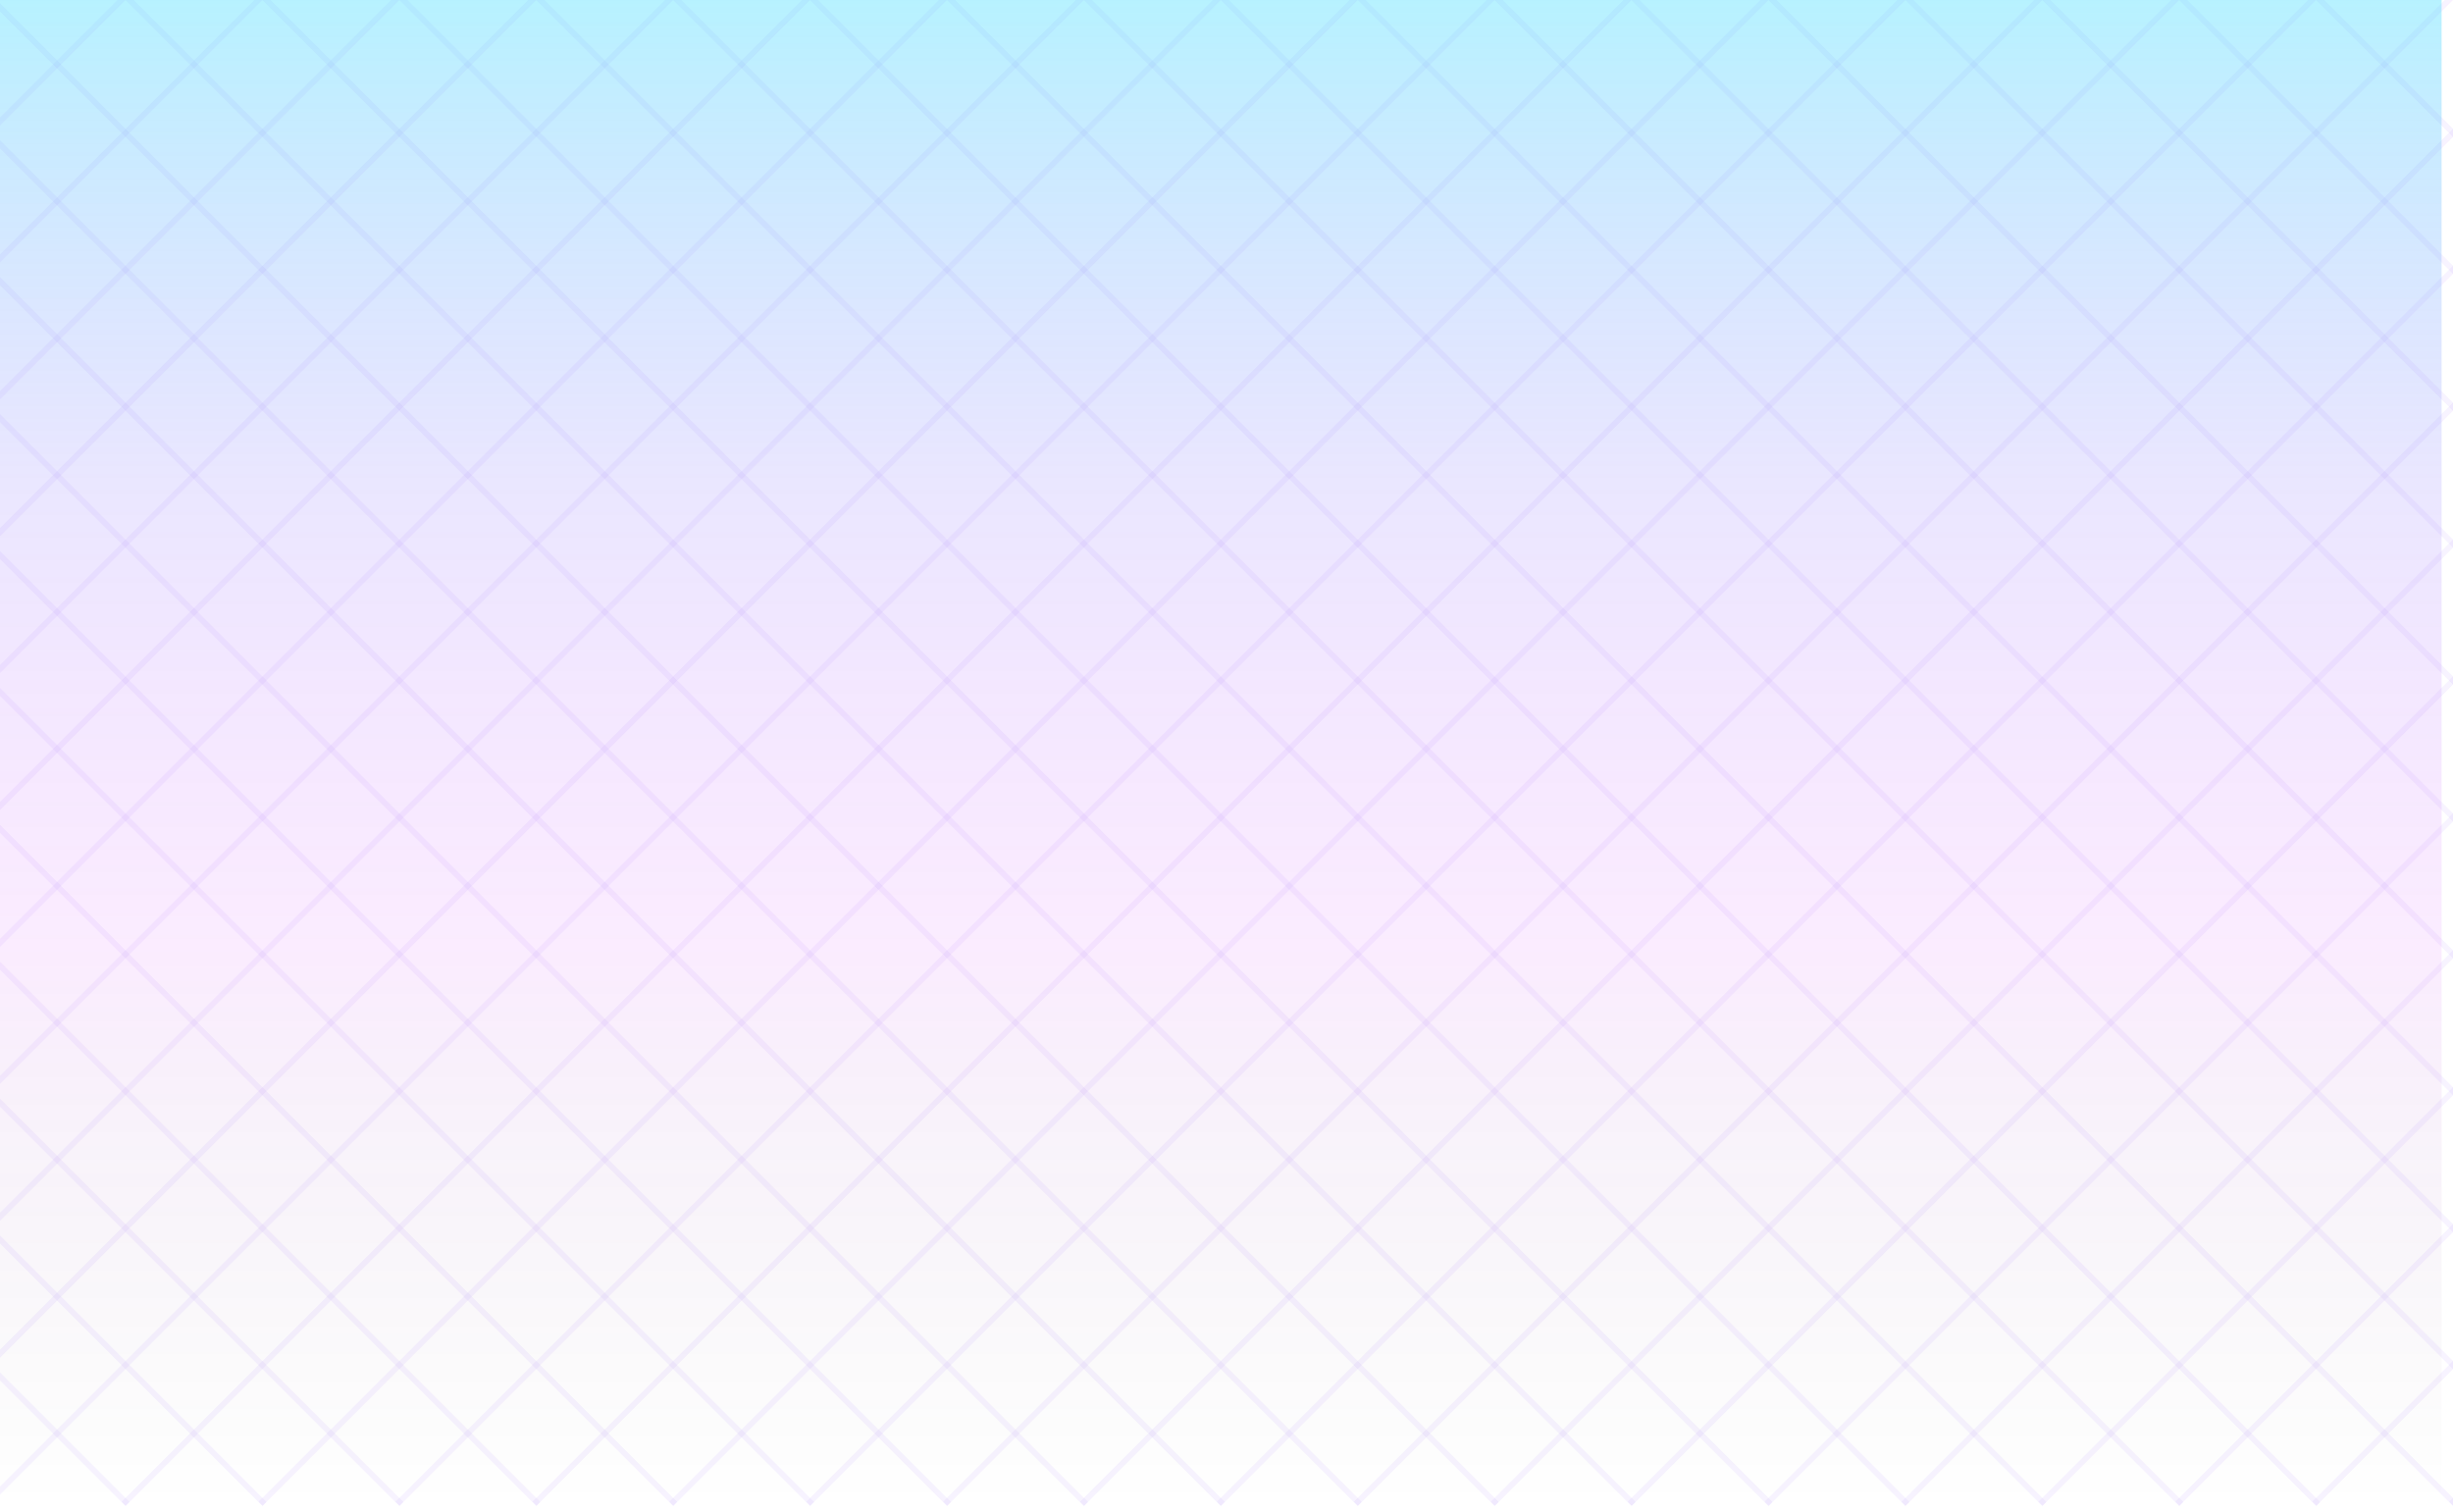 <?xml version="1.0" encoding="UTF-8" standalone="no"?>
<svg
   width="430"
   height="265"
   viewBox="0 0 430 265"
   fill="none"
   version="1.1"
   id="svg423"
   sodipodi:docname="header.svg"
   inkscape:version="1.2.2 (b0a84865, 2022-12-01)"
   xmlns:inkscape="http://www.inkscape.org/namespaces/inkscape"
   xmlns:sodipodi="http://sodipodi.sourceforge.net/DTD/sodipodi-0.dtd"
   xmlns="http://www.w3.org/2000/svg"
   xmlns:svg="http://www.w3.org/2000/svg">
  <sodipodi:namedview
     id="namedview425"
     pagecolor="#ffffff"
     bordercolor="#000000"
     borderopacity="0.25"
     inkscape:showpageshadow="2"
     inkscape:pageopacity="0.0"
     inkscape:pagecheckerboard="0"
     inkscape:deskcolor="#d1d1d1"
     showgrid="false"
     inkscape:zoom="4.1082967"
     inkscape:cx="169.90009"
     inkscape:cy="189.49459"
     inkscape:window-width="2560"
     inkscape:window-height="1311"
     inkscape:window-x="0"
     inkscape:window-y="288"
     inkscape:window-maximized="0"
     inkscape:current-layer="svg423" />
  <g
     opacity="0.7"
     id="g116">
    <line
       y1="-0.5"
       x2="373.352"
       y2="-0.5"
       transform="matrix(-0.707 0.707 0.707 0.707 694 0)"
       stroke="url(#paint0_linear_1843_42364)"
       stroke-opacity="0.1"
       id="line2" />
    <line
       y1="-0.5"
       x2="373.352"
       y2="-0.5"
       transform="matrix(-0.707 0.707 0.707 0.707 670 0)"
       stroke="url(#paint1_linear_1843_42364)"
       stroke-opacity="0.1"
       id="line4" />
    <line
       y1="-0.5"
       x2="373.352"
       y2="-0.5"
       transform="matrix(-0.707 0.707 0.707 0.707 646 0)"
       stroke="url(#paint2_linear_1843_42364)"
       stroke-opacity="0.1"
       id="line6" />
    <line
       y1="-0.5"
       x2="373.352"
       y2="-0.5"
       transform="matrix(-0.707 0.707 0.707 0.707 622 0)"
       stroke="url(#paint3_linear_1843_42364)"
       stroke-opacity="0.1"
       id="line8" />
    <line
       y1="-0.5"
       x2="373.352"
       y2="-0.5"
       transform="matrix(-0.707 0.707 0.707 0.707 598 0)"
       stroke="url(#paint4_linear_1843_42364)"
       stroke-opacity="0.1"
       id="line10" />
    <line
       y1="-0.5"
       x2="373.352"
       y2="-0.5"
       transform="matrix(-0.707 0.707 0.707 0.707 574 0)"
       stroke="url(#paint5_linear_1843_42364)"
       stroke-opacity="0.1"
       id="line12" />
    <line
       y1="-0.5"
       x2="373.352"
       y2="-0.5"
       transform="matrix(-0.707 0.707 0.707 0.707 550 0)"
       stroke="url(#paint6_linear_1843_42364)"
       stroke-opacity="0.1"
       id="line14" />
    <line
       y1="-0.5"
       x2="373.352"
       y2="-0.5"
       transform="matrix(-0.707 0.707 0.707 0.707 526 0)"
       stroke="url(#paint7_linear_1843_42364)"
       stroke-opacity="0.1"
       id="line16" />
    <line
       y1="-0.5"
       x2="373.352"
       y2="-0.5"
       transform="matrix(-0.707 0.707 0.707 0.707 502 0)"
       stroke="url(#paint8_linear_1843_42364)"
       stroke-opacity="0.1"
       id="line18" />
    <line
       y1="-0.5"
       x2="373.352"
       y2="-0.5"
       transform="matrix(-0.707 0.707 0.707 0.707 478 0)"
       stroke="url(#paint9_linear_1843_42364)"
       stroke-opacity="0.1"
       id="line20" />
    <line
       y1="-0.5"
       x2="373.352"
       y2="-0.5"
       transform="matrix(-0.707 0.707 0.707 0.707 454 0)"
       stroke="url(#paint10_linear_1843_42364)"
       stroke-opacity="0.1"
       id="line22" />
    <line
       y1="-0.5"
       x2="373.352"
       y2="-0.5"
       transform="matrix(-0.707 0.707 0.707 0.707 430 0)"
       stroke="url(#paint11_linear_1843_42364)"
       stroke-opacity="0.1"
       id="line24" />
    <line
       y1="-0.5"
       x2="373.352"
       y2="-0.5"
       transform="matrix(-0.707 0.707 0.707 0.707 406 0)"
       stroke="url(#paint12_linear_1843_42364)"
       stroke-opacity="0.1"
       id="line26" />
    <line
       y1="-0.5"
       x2="373.352"
       y2="-0.5"
       transform="matrix(-0.707 0.707 0.707 0.707 382 0)"
       stroke="url(#paint13_linear_1843_42364)"
       stroke-opacity="0.1"
       id="line28" />
    <line
       y1="-0.5"
       x2="373.352"
       y2="-0.5"
       transform="matrix(-0.707 0.707 0.707 0.707 358 0)"
       stroke="url(#paint14_linear_1843_42364)"
       stroke-opacity="0.1"
       id="line30" />
    <line
       y1="-0.5"
       x2="373.352"
       y2="-0.5"
       transform="matrix(-0.707 0.707 0.707 0.707 334 0)"
       stroke="url(#paint15_linear_1843_42364)"
       stroke-opacity="0.1"
       id="line32" />
    <line
       y1="-0.5"
       x2="373.352"
       y2="-0.5"
       transform="matrix(-0.707 0.707 0.707 0.707 310 0)"
       stroke="url(#paint16_linear_1843_42364)"
       stroke-opacity="0.1"
       id="line34" />
    <line
       y1="-0.5"
       x2="373.352"
       y2="-0.5"
       transform="matrix(-0.707 0.707 0.707 0.707 286 0)"
       stroke="url(#paint17_linear_1843_42364)"
       stroke-opacity="0.1"
       id="line36" />
    <line
       y1="-0.5"
       x2="373.352"
       y2="-0.5"
       transform="matrix(-0.707 0.707 0.707 0.707 262 0)"
       stroke="url(#paint18_linear_1843_42364)"
       stroke-opacity="0.1"
       id="line38" />
    <line
       y1="-0.5"
       x2="373.352"
       y2="-0.5"
       transform="matrix(-0.707 0.707 0.707 0.707 238 0)"
       stroke="url(#paint19_linear_1843_42364)"
       stroke-opacity="0.1"
       id="line40" />
    <line
       y1="-0.5"
       x2="373.352"
       y2="-0.5"
       transform="matrix(-0.707 0.707 0.707 0.707 214 0)"
       stroke="url(#paint20_linear_1843_42364)"
       stroke-opacity="0.1"
       id="line42" />
    <line
       y1="-0.5"
       x2="373.352"
       y2="-0.5"
       transform="matrix(-0.707 0.707 0.707 0.707 190 0)"
       stroke="url(#paint21_linear_1843_42364)"
       stroke-opacity="0.1"
       id="line44" />
    <line
       y1="-0.5"
       x2="373.352"
       y2="-0.5"
       transform="matrix(-0.707 0.707 0.707 0.707 166 0)"
       stroke="url(#paint22_linear_1843_42364)"
       stroke-opacity="0.1"
       id="line46" />
    <line
       y1="-0.5"
       x2="373.352"
       y2="-0.5"
       transform="matrix(-0.707 0.707 0.707 0.707 142 0)"
       stroke="url(#paint23_linear_1843_42364)"
       stroke-opacity="0.1"
       id="line48" />
    <line
       y1="-0.5"
       x2="373.352"
       y2="-0.5"
       transform="matrix(-0.707 0.707 0.707 0.707 118 0)"
       stroke="url(#paint24_linear_1843_42364)"
       stroke-opacity="0.1"
       id="line50" />
    <line
       y1="-0.5"
       x2="373.352"
       y2="-0.5"
       transform="matrix(-0.707 0.707 0.707 0.707 94 0)"
       stroke="url(#paint25_linear_1843_42364)"
       stroke-opacity="0.1"
       id="line52" />
    <line
       y1="-0.5"
       x2="373.352"
       y2="-0.5"
       transform="matrix(-0.707 0.707 0.707 0.707 70 0)"
       stroke="url(#paint26_linear_1843_42364)"
       stroke-opacity="0.1"
       id="line54" />
    <line
       y1="-0.5"
       x2="373.352"
       y2="-0.5"
       transform="matrix(-0.707 0.707 0.707 0.707 46 0)"
       stroke="url(#paint27_linear_1843_42364)"
       stroke-opacity="0.1"
       id="line56" />
    <line
       y1="-0.5"
       x2="373.352"
       y2="-0.5"
       transform="matrix(-0.707 0.707 0.707 0.707 22 0)"
       stroke="url(#paint28_linear_1843_42364)"
       stroke-opacity="0.1"
       id="line58" />
    <line
       x1="-241.646"
       y1="-0.354"
       x2="22.354"
       y2="263.646"
       stroke="url(#paint29_linear_1843_42364)"
       stroke-opacity="0.1"
       id="line60" />
    <line
       x1="-217.646"
       y1="-0.354"
       x2="46.354"
       y2="263.646"
       stroke="url(#paint30_linear_1843_42364)"
       stroke-opacity="0.1"
       id="line62" />
    <line
       x1="-193.646"
       y1="-0.354"
       x2="70.354"
       y2="263.646"
       stroke="url(#paint31_linear_1843_42364)"
       stroke-opacity="0.1"
       id="line64" />
    <line
       x1="-169.646"
       y1="-0.354"
       x2="94.354"
       y2="263.646"
       stroke="url(#paint32_linear_1843_42364)"
       stroke-opacity="0.1"
       id="line66" />
    <line
       x1="-145.646"
       y1="-0.354"
       x2="118.354"
       y2="263.646"
       stroke="url(#paint33_linear_1843_42364)"
       stroke-opacity="0.1"
       id="line68" />
    <line
       x1="-121.646"
       y1="-0.354"
       x2="142.354"
       y2="263.646"
       stroke="url(#paint34_linear_1843_42364)"
       stroke-opacity="0.1"
       id="line70" />
    <line
       x1="-97.646"
       y1="-0.354"
       x2="166.354"
       y2="263.646"
       stroke="url(#paint35_linear_1843_42364)"
       stroke-opacity="0.1"
       id="line72" />
    <line
       x1="-73.646"
       y1="-0.354"
       x2="190.354"
       y2="263.646"
       stroke="url(#paint36_linear_1843_42364)"
       stroke-opacity="0.1"
       id="line74" />
    <line
       x1="-49.646"
       y1="-0.354"
       x2="214.354"
       y2="263.646"
       stroke="url(#paint37_linear_1843_42364)"
       stroke-opacity="0.1"
       id="line76" />
    <line
       x1="-25.646"
       y1="-0.354"
       x2="238.354"
       y2="263.646"
       stroke="url(#paint38_linear_1843_42364)"
       stroke-opacity="0.1"
       id="line78" />
    <line
       x1="-1.646"
       y1="-0.354"
       x2="262.354"
       y2="263.646"
       stroke="url(#paint39_linear_1843_42364)"
       stroke-opacity="0.1"
       id="line80" />
    <line
       x1="22.354"
       y1="-0.354"
       x2="286.354"
       y2="263.646"
       stroke="url(#paint40_linear_1843_42364)"
       stroke-opacity="0.1"
       id="line82" />
    <line
       x1="46.354"
       y1="-0.354"
       x2="310.354"
       y2="263.646"
       stroke="url(#paint41_linear_1843_42364)"
       stroke-opacity="0.1"
       id="line84" />
    <line
       x1="70.354"
       y1="-0.354"
       x2="334.354"
       y2="263.646"
       stroke="url(#paint42_linear_1843_42364)"
       stroke-opacity="0.1"
       id="line86" />
    <line
       x1="94.354"
       y1="-0.354"
       x2="358.354"
       y2="263.646"
       stroke="url(#paint43_linear_1843_42364)"
       stroke-opacity="0.1"
       id="line88" />
    <line
       x1="118.354"
       y1="-0.354"
       x2="382.354"
       y2="263.646"
       stroke="url(#paint44_linear_1843_42364)"
       stroke-opacity="0.1"
       id="line90" />
    <line
       x1="142.354"
       y1="-0.354"
       x2="406.354"
       y2="263.646"
       stroke="url(#paint45_linear_1843_42364)"
       stroke-opacity="0.1"
       id="line92" />
    <line
       x1="166.354"
       y1="-0.354"
       x2="430.354"
       y2="263.646"
       stroke="url(#paint46_linear_1843_42364)"
       stroke-opacity="0.1"
       id="line94" />
    <line
       x1="190.354"
       y1="-0.354"
       x2="454.354"
       y2="263.646"
       stroke="url(#paint47_linear_1843_42364)"
       stroke-opacity="0.1"
       id="line96" />
    <line
       x1="214.354"
       y1="-0.354"
       x2="478.354"
       y2="263.646"
       stroke="url(#paint48_linear_1843_42364)"
       stroke-opacity="0.1"
       id="line98" />
    <line
       x1="238.354"
       y1="-0.354"
       x2="502.354"
       y2="263.646"
       stroke="url(#paint49_linear_1843_42364)"
       stroke-opacity="0.1"
       id="line100" />
    <line
       x1="262.354"
       y1="-0.354"
       x2="526.354"
       y2="263.646"
       stroke="url(#paint50_linear_1843_42364)"
       stroke-opacity="0.1"
       id="line102" />
    <line
       x1="286.354"
       y1="-0.354"
       x2="550.354"
       y2="263.646"
       stroke="url(#paint51_linear_1843_42364)"
       stroke-opacity="0.1"
       id="line104" />
    <line
       x1="310.354"
       y1="-0.354"
       x2="574.354"
       y2="263.646"
       stroke="url(#paint52_linear_1843_42364)"
       stroke-opacity="0.1"
       id="line106" />
    <line
       x1="334.354"
       y1="-0.354"
       x2="598.354"
       y2="263.646"
       stroke="url(#paint53_linear_1843_42364)"
       stroke-opacity="0.1"
       id="line108" />
    <line
       x1="358.354"
       y1="-0.354"
       x2="622.354"
       y2="263.646"
       stroke="url(#paint54_linear_1843_42364)"
       stroke-opacity="0.1"
       id="line110" />
    <line
       x1="382.354"
       y1="-0.354"
       x2="646.354"
       y2="263.646"
       stroke="url(#paint55_linear_1843_42364)"
       stroke-opacity="0.1"
       id="line112" />
    <line
       x1="406.354"
       y1="-0.354"
       x2="670.354"
       y2="263.646"
       stroke="url(#paint56_linear_1843_42364)"
       stroke-opacity="0.1"
       id="line114" />
  </g>
  <mask
     id="path-58-outside-1_1843_42364"
     maskUnits="userSpaceOnUse"
     x="0"
     y="0"
     width="428"
     height="265"
     fill="black">
    <rect
       fill="white"
       width="428"
       height="265"
       id="rect118" />
    <path
       d="M0 0H428V264H0V0Z"
       id="path120" />
  </mask>
  <path
     d="M0 0H428V264H0V0Z"
     fill="url(#paint57_linear_1843_42364)"
     id="path123" />
  <defs
     id="defs421">
    <linearGradient
       id="paint0_linear_1843_42364"
       x1="299.326"
       y1="0.095"
       x2="299.323"
       y2="1.395"
       gradientUnits="userSpaceOnUse">
      <stop
         stop-color="#885BFE"
         id="stop127" />
      <stop
         offset="1"
         stop-color="#CA0FFD"
         id="stop129" />
    </linearGradient>
    <linearGradient
       id="paint1_linear_1843_42364"
       x1="299.326"
       y1="0.095"
       x2="299.323"
       y2="1.395"
       gradientUnits="userSpaceOnUse">
      <stop
         stop-color="#885BFE"
         id="stop132" />
      <stop
         offset="1"
         stop-color="#CA0FFD"
         id="stop134" />
    </linearGradient>
    <linearGradient
       id="paint2_linear_1843_42364"
       x1="299.326"
       y1="0.095"
       x2="299.323"
       y2="1.395"
       gradientUnits="userSpaceOnUse">
      <stop
         stop-color="#885BFE"
         id="stop137" />
      <stop
         offset="1"
         stop-color="#CA0FFD"
         id="stop139" />
    </linearGradient>
    <linearGradient
       id="paint3_linear_1843_42364"
       x1="299.326"
       y1="0.095"
       x2="299.323"
       y2="1.395"
       gradientUnits="userSpaceOnUse">
      <stop
         stop-color="#885BFE"
         id="stop142" />
      <stop
         offset="1"
         stop-color="#CA0FFD"
         id="stop144" />
    </linearGradient>
    <linearGradient
       id="paint4_linear_1843_42364"
       x1="299.326"
       y1="0.095"
       x2="299.323"
       y2="1.395"
       gradientUnits="userSpaceOnUse">
      <stop
         stop-color="#885BFE"
         id="stop147" />
      <stop
         offset="1"
         stop-color="#CA0FFD"
         id="stop149" />
    </linearGradient>
    <linearGradient
       id="paint5_linear_1843_42364"
       x1="299.326"
       y1="0.095"
       x2="299.323"
       y2="1.395"
       gradientUnits="userSpaceOnUse">
      <stop
         stop-color="#885BFE"
         id="stop152" />
      <stop
         offset="1"
         stop-color="#CA0FFD"
         id="stop154" />
    </linearGradient>
    <linearGradient
       id="paint6_linear_1843_42364"
       x1="299.326"
       y1="0.095"
       x2="299.323"
       y2="1.395"
       gradientUnits="userSpaceOnUse">
      <stop
         stop-color="#885BFE"
         id="stop157" />
      <stop
         offset="1"
         stop-color="#CA0FFD"
         id="stop159" />
    </linearGradient>
    <linearGradient
       id="paint7_linear_1843_42364"
       x1="299.326"
       y1="0.095"
       x2="299.323"
       y2="1.395"
       gradientUnits="userSpaceOnUse">
      <stop
         stop-color="#885BFE"
         id="stop162" />
      <stop
         offset="1"
         stop-color="#CA0FFD"
         id="stop164" />
    </linearGradient>
    <linearGradient
       id="paint8_linear_1843_42364"
       x1="299.326"
       y1="0.095"
       x2="299.323"
       y2="1.395"
       gradientUnits="userSpaceOnUse">
      <stop
         stop-color="#885BFE"
         id="stop167" />
      <stop
         offset="1"
         stop-color="#CA0FFD"
         id="stop169" />
    </linearGradient>
    <linearGradient
       id="paint9_linear_1843_42364"
       x1="299.326"
       y1="0.095"
       x2="299.323"
       y2="1.395"
       gradientUnits="userSpaceOnUse">
      <stop
         stop-color="#885BFE"
         id="stop172" />
      <stop
         offset="1"
         stop-color="#CA0FFD"
         id="stop174" />
    </linearGradient>
    <linearGradient
       id="paint10_linear_1843_42364"
       x1="299.326"
       y1="0.095"
       x2="299.323"
       y2="1.395"
       gradientUnits="userSpaceOnUse">
      <stop
         stop-color="#885BFE"
         id="stop177" />
      <stop
         offset="1"
         stop-color="#CA0FFD"
         id="stop179" />
    </linearGradient>
    <linearGradient
       id="paint11_linear_1843_42364"
       x1="299.326"
       y1="0.095"
       x2="299.323"
       y2="1.395"
       gradientUnits="userSpaceOnUse">
      <stop
         stop-color="#885BFE"
         id="stop182" />
      <stop
         offset="1"
         stop-color="#CA0FFD"
         id="stop184" />
    </linearGradient>
    <linearGradient
       id="paint12_linear_1843_42364"
       x1="299.326"
       y1="0.095"
       x2="299.323"
       y2="1.395"
       gradientUnits="userSpaceOnUse">
      <stop
         stop-color="#885BFE"
         id="stop187" />
      <stop
         offset="1"
         stop-color="#CA0FFD"
         id="stop189" />
    </linearGradient>
    <linearGradient
       id="paint13_linear_1843_42364"
       x1="299.326"
       y1="0.095"
       x2="299.323"
       y2="1.395"
       gradientUnits="userSpaceOnUse">
      <stop
         stop-color="#885BFE"
         id="stop192" />
      <stop
         offset="1"
         stop-color="#CA0FFD"
         id="stop194" />
    </linearGradient>
    <linearGradient
       id="paint14_linear_1843_42364"
       x1="299.326"
       y1="0.095"
       x2="299.323"
       y2="1.395"
       gradientUnits="userSpaceOnUse">
      <stop
         stop-color="#885BFE"
         id="stop197" />
      <stop
         offset="1"
         stop-color="#CA0FFD"
         id="stop199" />
    </linearGradient>
    <linearGradient
       id="paint15_linear_1843_42364"
       x1="299.326"
       y1="0.095"
       x2="299.323"
       y2="1.395"
       gradientUnits="userSpaceOnUse">
      <stop
         stop-color="#885BFE"
         id="stop202" />
      <stop
         offset="1"
         stop-color="#CA0FFD"
         id="stop204" />
    </linearGradient>
    <linearGradient
       id="paint16_linear_1843_42364"
       x1="299.326"
       y1="0.095"
       x2="299.323"
       y2="1.395"
       gradientUnits="userSpaceOnUse">
      <stop
         stop-color="#885BFE"
         id="stop207" />
      <stop
         offset="1"
         stop-color="#CA0FFD"
         id="stop209" />
    </linearGradient>
    <linearGradient
       id="paint17_linear_1843_42364"
       x1="299.326"
       y1="0.095"
       x2="299.323"
       y2="1.395"
       gradientUnits="userSpaceOnUse">
      <stop
         stop-color="#885BFE"
         id="stop212" />
      <stop
         offset="1"
         stop-color="#CA0FFD"
         id="stop214" />
    </linearGradient>
    <linearGradient
       id="paint18_linear_1843_42364"
       x1="299.326"
       y1="0.095"
       x2="299.323"
       y2="1.395"
       gradientUnits="userSpaceOnUse">
      <stop
         stop-color="#885BFE"
         id="stop217" />
      <stop
         offset="1"
         stop-color="#CA0FFD"
         id="stop219" />
    </linearGradient>
    <linearGradient
       id="paint19_linear_1843_42364"
       x1="299.326"
       y1="0.095"
       x2="299.323"
       y2="1.395"
       gradientUnits="userSpaceOnUse">
      <stop
         stop-color="#885BFE"
         id="stop222" />
      <stop
         offset="1"
         stop-color="#CA0FFD"
         id="stop224" />
    </linearGradient>
    <linearGradient
       id="paint20_linear_1843_42364"
       x1="299.326"
       y1="0.095"
       x2="299.323"
       y2="1.395"
       gradientUnits="userSpaceOnUse">
      <stop
         stop-color="#885BFE"
         id="stop227" />
      <stop
         offset="1"
         stop-color="#CA0FFD"
         id="stop229" />
    </linearGradient>
    <linearGradient
       id="paint21_linear_1843_42364"
       x1="299.326"
       y1="0.095"
       x2="299.323"
       y2="1.395"
       gradientUnits="userSpaceOnUse">
      <stop
         stop-color="#885BFE"
         id="stop232" />
      <stop
         offset="1"
         stop-color="#CA0FFD"
         id="stop234" />
    </linearGradient>
    <linearGradient
       id="paint22_linear_1843_42364"
       x1="299.326"
       y1="0.095"
       x2="299.323"
       y2="1.395"
       gradientUnits="userSpaceOnUse">
      <stop
         stop-color="#885BFE"
         id="stop237" />
      <stop
         offset="1"
         stop-color="#CA0FFD"
         id="stop239" />
    </linearGradient>
    <linearGradient
       id="paint23_linear_1843_42364"
       x1="299.326"
       y1="0.095"
       x2="299.323"
       y2="1.395"
       gradientUnits="userSpaceOnUse">
      <stop
         stop-color="#885BFE"
         id="stop242" />
      <stop
         offset="1"
         stop-color="#CA0FFD"
         id="stop244" />
    </linearGradient>
    <linearGradient
       id="paint24_linear_1843_42364"
       x1="299.326"
       y1="0.095"
       x2="299.323"
       y2="1.395"
       gradientUnits="userSpaceOnUse">
      <stop
         stop-color="#885BFE"
         id="stop247" />
      <stop
         offset="1"
         stop-color="#CA0FFD"
         id="stop249" />
    </linearGradient>
    <linearGradient
       id="paint25_linear_1843_42364"
       x1="299.326"
       y1="0.095"
       x2="299.323"
       y2="1.395"
       gradientUnits="userSpaceOnUse">
      <stop
         stop-color="#885BFE"
         id="stop252" />
      <stop
         offset="1"
         stop-color="#CA0FFD"
         id="stop254" />
    </linearGradient>
    <linearGradient
       id="paint26_linear_1843_42364"
       x1="299.326"
       y1="0.095"
       x2="299.323"
       y2="1.395"
       gradientUnits="userSpaceOnUse">
      <stop
         stop-color="#885BFE"
         id="stop257" />
      <stop
         offset="1"
         stop-color="#CA0FFD"
         id="stop259" />
    </linearGradient>
    <linearGradient
       id="paint27_linear_1843_42364"
       x1="299.326"
       y1="0.095"
       x2="299.323"
       y2="1.395"
       gradientUnits="userSpaceOnUse">
      <stop
         stop-color="#885BFE"
         id="stop262" />
      <stop
         offset="1"
         stop-color="#CA0FFD"
         id="stop264" />
    </linearGradient>
    <linearGradient
       id="paint28_linear_1843_42364"
       x1="299.326"
       y1="0.095"
       x2="299.323"
       y2="1.395"
       gradientUnits="userSpaceOnUse">
      <stop
         stop-color="#885BFE"
         id="stop267" />
      <stop
         offset="1"
         stop-color="#CA0FFD"
         id="stop269" />
    </linearGradient>
    <linearGradient
       id="paint29_linear_1843_42364"
       x1="-30.412"
       y1="211.722"
       x2="-31.333"
       y2="212.64"
       gradientUnits="userSpaceOnUse">
      <stop
         stop-color="#885BFE"
         id="stop272" />
      <stop
         offset="1"
         stop-color="#CA0FFD"
         id="stop274" />
    </linearGradient>
    <linearGradient
       id="paint30_linear_1843_42364"
       x1="-6.412"
       y1="211.722"
       x2="-7.333"
       y2="212.64"
       gradientUnits="userSpaceOnUse">
      <stop
         stop-color="#885BFE"
         id="stop277" />
      <stop
         offset="1"
         stop-color="#CA0FFD"
         id="stop279" />
    </linearGradient>
    <linearGradient
       id="paint31_linear_1843_42364"
       x1="17.588"
       y1="211.722"
       x2="16.667"
       y2="212.64"
       gradientUnits="userSpaceOnUse">
      <stop
         stop-color="#885BFE"
         id="stop282" />
      <stop
         offset="1"
         stop-color="#CA0FFD"
         id="stop284" />
    </linearGradient>
    <linearGradient
       id="paint32_linear_1843_42364"
       x1="41.588"
       y1="211.722"
       x2="40.667"
       y2="212.64"
       gradientUnits="userSpaceOnUse">
      <stop
         stop-color="#885BFE"
         id="stop287" />
      <stop
         offset="1"
         stop-color="#CA0FFD"
         id="stop289" />
    </linearGradient>
    <linearGradient
       id="paint33_linear_1843_42364"
       x1="65.588"
       y1="211.722"
       x2="64.667"
       y2="212.64"
       gradientUnits="userSpaceOnUse">
      <stop
         stop-color="#885BFE"
         id="stop292" />
      <stop
         offset="1"
         stop-color="#CA0FFD"
         id="stop294" />
    </linearGradient>
    <linearGradient
       id="paint34_linear_1843_42364"
       x1="89.588"
       y1="211.722"
       x2="88.667"
       y2="212.64"
       gradientUnits="userSpaceOnUse">
      <stop
         stop-color="#885BFE"
         id="stop297" />
      <stop
         offset="1"
         stop-color="#CA0FFD"
         id="stop299" />
    </linearGradient>
    <linearGradient
       id="paint35_linear_1843_42364"
       x1="113.588"
       y1="211.722"
       x2="112.667"
       y2="212.64"
       gradientUnits="userSpaceOnUse">
      <stop
         stop-color="#885BFE"
         id="stop302" />
      <stop
         offset="1"
         stop-color="#CA0FFD"
         id="stop304" />
    </linearGradient>
    <linearGradient
       id="paint36_linear_1843_42364"
       x1="137.588"
       y1="211.722"
       x2="136.667"
       y2="212.64"
       gradientUnits="userSpaceOnUse">
      <stop
         stop-color="#885BFE"
         id="stop307" />
      <stop
         offset="1"
         stop-color="#CA0FFD"
         id="stop309" />
    </linearGradient>
    <linearGradient
       id="paint37_linear_1843_42364"
       x1="161.588"
       y1="211.722"
       x2="160.667"
       y2="212.64"
       gradientUnits="userSpaceOnUse">
      <stop
         stop-color="#885BFE"
         id="stop312" />
      <stop
         offset="1"
         stop-color="#CA0FFD"
         id="stop314" />
    </linearGradient>
    <linearGradient
       id="paint38_linear_1843_42364"
       x1="185.588"
       y1="211.722"
       x2="184.667"
       y2="212.64"
       gradientUnits="userSpaceOnUse">
      <stop
         stop-color="#885BFE"
         id="stop317" />
      <stop
         offset="1"
         stop-color="#CA0FFD"
         id="stop319" />
    </linearGradient>
    <linearGradient
       id="paint39_linear_1843_42364"
       x1="209.588"
       y1="211.722"
       x2="208.667"
       y2="212.64"
       gradientUnits="userSpaceOnUse">
      <stop
         stop-color="#885BFE"
         id="stop322" />
      <stop
         offset="1"
         stop-color="#CA0FFD"
         id="stop324" />
    </linearGradient>
    <linearGradient
       id="paint40_linear_1843_42364"
       x1="233.588"
       y1="211.722"
       x2="232.667"
       y2="212.64"
       gradientUnits="userSpaceOnUse">
      <stop
         stop-color="#885BFE"
         id="stop327" />
      <stop
         offset="1"
         stop-color="#CA0FFD"
         id="stop329" />
    </linearGradient>
    <linearGradient
       id="paint41_linear_1843_42364"
       x1="257.588"
       y1="211.722"
       x2="256.667"
       y2="212.64"
       gradientUnits="userSpaceOnUse">
      <stop
         stop-color="#885BFE"
         id="stop332" />
      <stop
         offset="1"
         stop-color="#CA0FFD"
         id="stop334" />
    </linearGradient>
    <linearGradient
       id="paint42_linear_1843_42364"
       x1="281.588"
       y1="211.722"
       x2="280.667"
       y2="212.64"
       gradientUnits="userSpaceOnUse">
      <stop
         stop-color="#885BFE"
         id="stop337" />
      <stop
         offset="1"
         stop-color="#CA0FFD"
         id="stop339" />
    </linearGradient>
    <linearGradient
       id="paint43_linear_1843_42364"
       x1="305.588"
       y1="211.722"
       x2="304.667"
       y2="212.64"
       gradientUnits="userSpaceOnUse">
      <stop
         stop-color="#885BFE"
         id="stop342" />
      <stop
         offset="1"
         stop-color="#CA0FFD"
         id="stop344" />
    </linearGradient>
    <linearGradient
       id="paint44_linear_1843_42364"
       x1="329.588"
       y1="211.722"
       x2="328.667"
       y2="212.64"
       gradientUnits="userSpaceOnUse">
      <stop
         stop-color="#885BFE"
         id="stop347" />
      <stop
         offset="1"
         stop-color="#CA0FFD"
         id="stop349" />
    </linearGradient>
    <linearGradient
       id="paint45_linear_1843_42364"
       x1="353.588"
       y1="211.722"
       x2="352.667"
       y2="212.64"
       gradientUnits="userSpaceOnUse">
      <stop
         stop-color="#885BFE"
         id="stop352" />
      <stop
         offset="1"
         stop-color="#CA0FFD"
         id="stop354" />
    </linearGradient>
    <linearGradient
       id="paint46_linear_1843_42364"
       x1="377.588"
       y1="211.722"
       x2="376.667"
       y2="212.64"
       gradientUnits="userSpaceOnUse">
      <stop
         stop-color="#885BFE"
         id="stop357" />
      <stop
         offset="1"
         stop-color="#CA0FFD"
         id="stop359" />
    </linearGradient>
    <linearGradient
       id="paint47_linear_1843_42364"
       x1="401.588"
       y1="211.722"
       x2="400.667"
       y2="212.64"
       gradientUnits="userSpaceOnUse">
      <stop
         stop-color="#885BFE"
         id="stop362" />
      <stop
         offset="1"
         stop-color="#CA0FFD"
         id="stop364" />
    </linearGradient>
    <linearGradient
       id="paint48_linear_1843_42364"
       x1="425.588"
       y1="211.722"
       x2="424.667"
       y2="212.64"
       gradientUnits="userSpaceOnUse">
      <stop
         stop-color="#885BFE"
         id="stop367" />
      <stop
         offset="1"
         stop-color="#CA0FFD"
         id="stop369" />
    </linearGradient>
    <linearGradient
       id="paint49_linear_1843_42364"
       x1="449.588"
       y1="211.722"
       x2="448.667"
       y2="212.64"
       gradientUnits="userSpaceOnUse">
      <stop
         stop-color="#885BFE"
         id="stop372" />
      <stop
         offset="1"
         stop-color="#CA0FFD"
         id="stop374" />
    </linearGradient>
    <linearGradient
       id="paint50_linear_1843_42364"
       x1="473.588"
       y1="211.722"
       x2="472.667"
       y2="212.64"
       gradientUnits="userSpaceOnUse">
      <stop
         stop-color="#885BFE"
         id="stop377" />
      <stop
         offset="1"
         stop-color="#CA0FFD"
         id="stop379" />
    </linearGradient>
    <linearGradient
       id="paint51_linear_1843_42364"
       x1="497.588"
       y1="211.722"
       x2="496.667"
       y2="212.64"
       gradientUnits="userSpaceOnUse">
      <stop
         stop-color="#885BFE"
         id="stop382" />
      <stop
         offset="1"
         stop-color="#CA0FFD"
         id="stop384" />
    </linearGradient>
    <linearGradient
       id="paint52_linear_1843_42364"
       x1="521.588"
       y1="211.722"
       x2="520.667"
       y2="212.64"
       gradientUnits="userSpaceOnUse">
      <stop
         stop-color="#885BFE"
         id="stop387" />
      <stop
         offset="1"
         stop-color="#CA0FFD"
         id="stop389" />
    </linearGradient>
    <linearGradient
       id="paint53_linear_1843_42364"
       x1="545.588"
       y1="211.722"
       x2="544.667"
       y2="212.64"
       gradientUnits="userSpaceOnUse">
      <stop
         stop-color="#885BFE"
         id="stop392" />
      <stop
         offset="1"
         stop-color="#CA0FFD"
         id="stop394" />
    </linearGradient>
    <linearGradient
       id="paint54_linear_1843_42364"
       x1="569.588"
       y1="211.722"
       x2="568.667"
       y2="212.64"
       gradientUnits="userSpaceOnUse">
      <stop
         stop-color="#885BFE"
         id="stop397" />
      <stop
         offset="1"
         stop-color="#CA0FFD"
         id="stop399" />
    </linearGradient>
    <linearGradient
       id="paint55_linear_1843_42364"
       x1="593.588"
       y1="211.722"
       x2="592.667"
       y2="212.64"
       gradientUnits="userSpaceOnUse">
      <stop
         stop-color="#885BFE"
         id="stop402" />
      <stop
         offset="1"
         stop-color="#CA0FFD"
         id="stop404" />
    </linearGradient>
    <linearGradient
       id="paint56_linear_1843_42364"
       x1="617.588"
       y1="211.722"
       x2="616.667"
       y2="212.64"
       gradientUnits="userSpaceOnUse">
      <stop
         stop-color="#885BFE"
         id="stop407" />
      <stop
         offset="1"
         stop-color="#CA0FFD"
         id="stop409" />
    </linearGradient>
    <linearGradient
       id="paint57_linear_1843_42364"
       x1="214"
       y1="0"
       x2="214"
       y2="264"
       gradientUnits="userSpaceOnUse">
      <stop
         stop-color="#1DD6FF"
         stop-opacity="0.32"
         id="stop412" />
      <stop
         offset="0.323"
         stop-color="#7D68FE"
         stop-opacity="0.16"
         id="stop414" />
      <stop
         offset="0.625"
         stop-color="#C812FD"
         stop-opacity="0.08"
         id="stop416" />
      <stop
         offset="1"
         stop-opacity="0"
         id="stop418" />
    </linearGradient>
  </defs>
</svg>
